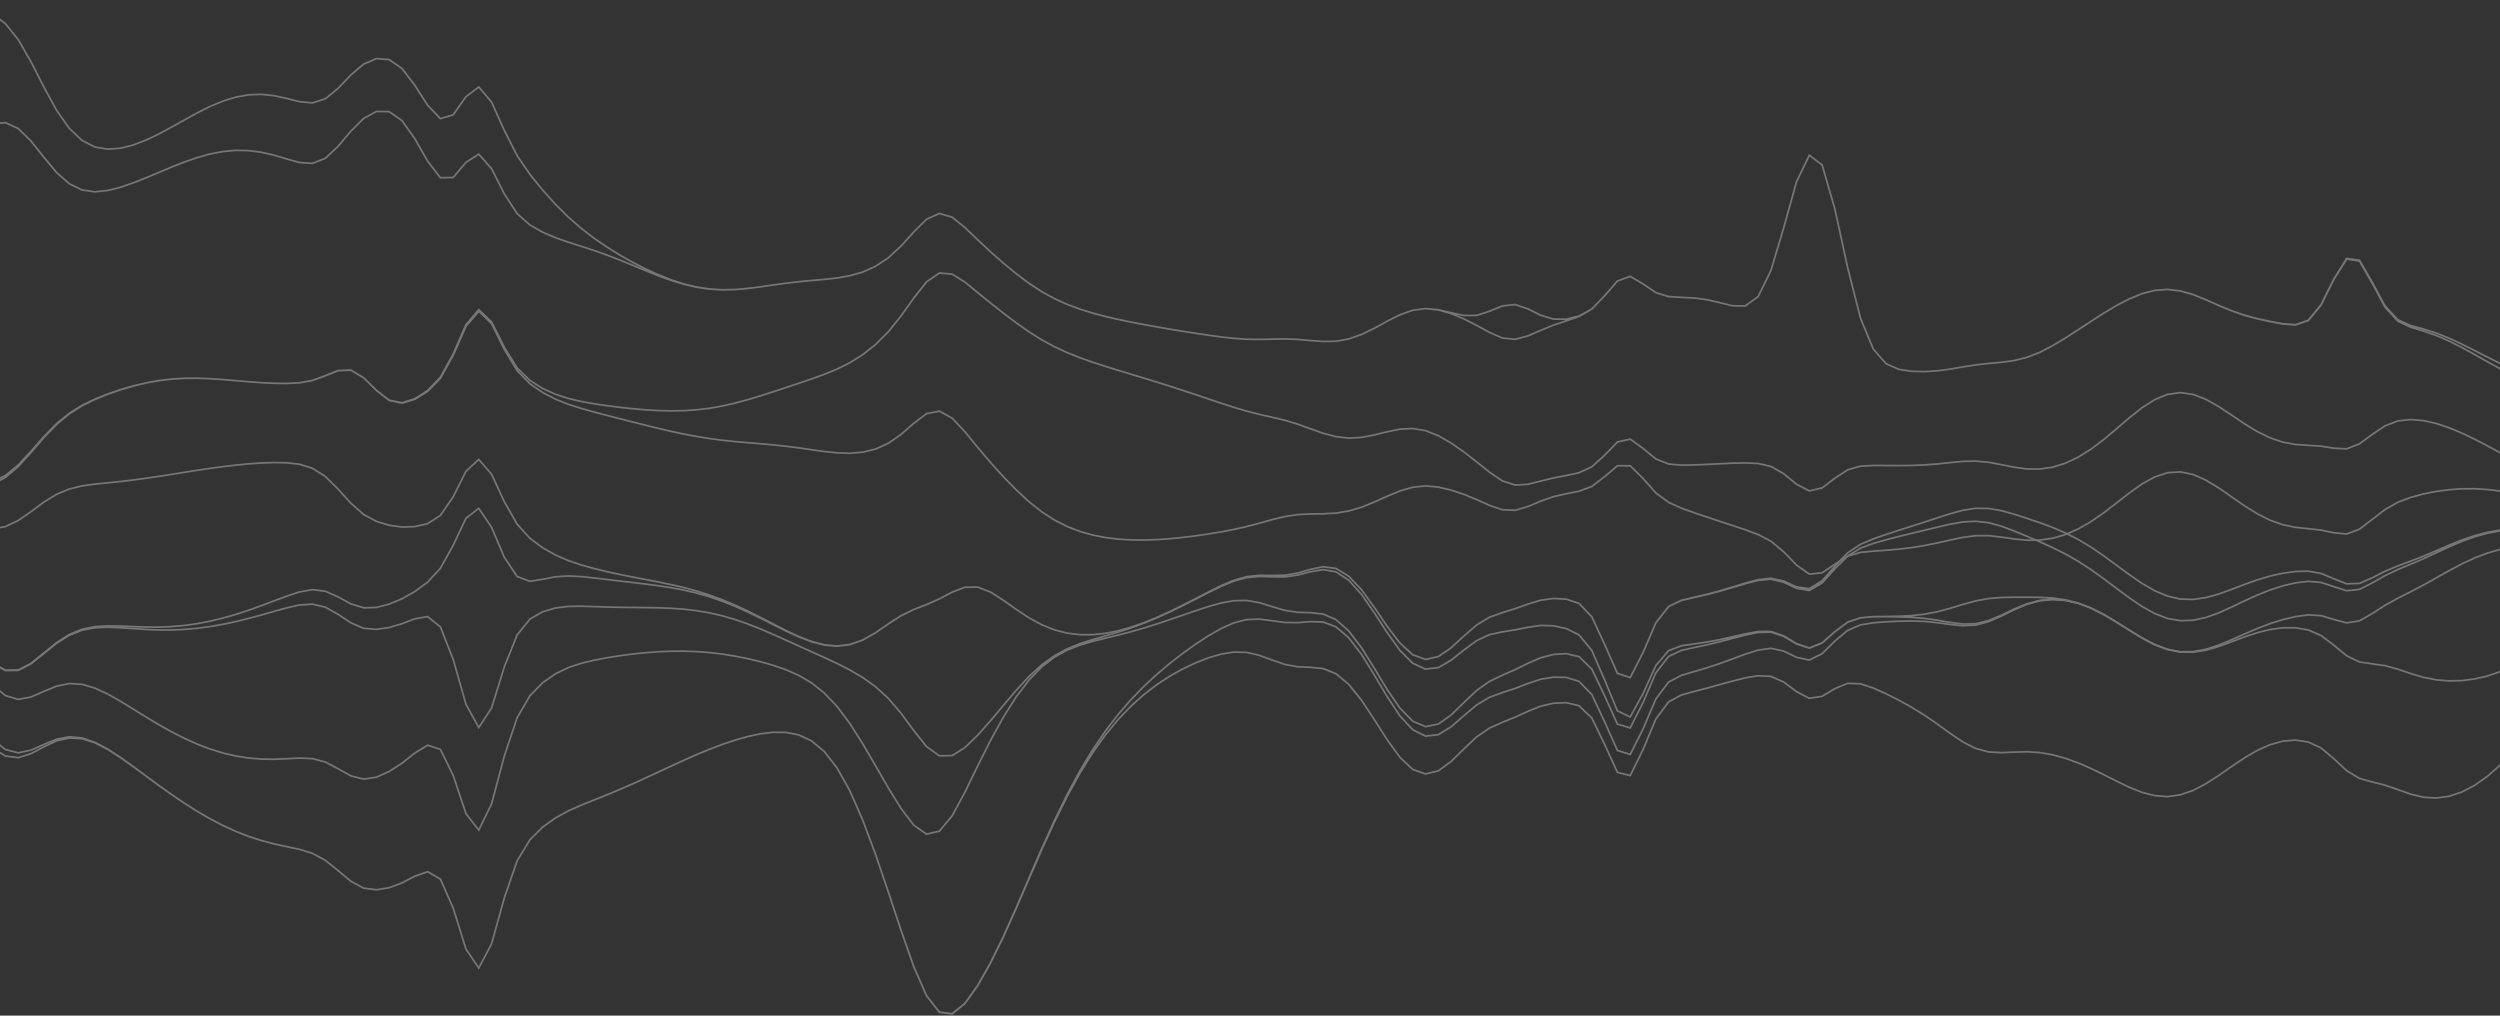 <svg width="1440" height="585" viewBox="0 0 1440 585" fill="none" xmlns="http://www.w3.org/2000/svg">
<rect x="0" y="0" width="1440" height="585" fill="#333333" stroke="none"/>
<g opacity="0.33">
<path d="M-19 408.617L-11.631 417.383L-4.262 425.855L3.106 431.715L10.475 433.661L17.847 432.099L25.215 428.803L32.584 425.779L39.953 424.385L47.322 425.057L54.691 427.585L62.059 431.496L69.431 436.288L76.8 441.557L84.168 447.012L91.537 452.442L98.906 457.7L106.275 462.696L113.644 467.356L121.015 471.626L128.384 475.466L135.753 478.842L143.121 481.728L150.49 484.126L157.859 486.072L165.23 487.67L172.599 489.248L179.968 491.54L187.337 495.528L194.706 501.43L202.075 507.598L209.443 511.57L216.815 512.516L224.183 511.294L231.552 508.536L238.921 504.708L246.29 502.094L253.659 506.328L261.028 523.046L268.399 546.674L275.768 557.576L283.137 543.694L290.505 517.116L297.874 495.834L305.243 483.694L312.614 476.366L319.983 471.08L327.352 467.056L334.721 463.794L342.09 460.83L349.458 457.87L356.827 454.792L364.198 451.578L371.567 448.238L378.936 444.824L386.305 441.393L393.674 438.012L401.043 434.754L408.411 431.684L415.783 428.871L423.152 426.379L430.52 424.285L437.889 422.699L445.258 421.789L452.627 421.835L459.998 423.277L467.367 426.699L474.736 432.809L482.105 442.255L489.473 455.412L496.842 472.166L504.211 491.854L511.582 513.456L518.951 535.702L526.32 556.714L533.689 573.514L541.058 582.96L548.426 583.894L555.798 577.926L563.167 567.586L570.535 554.532L577.904 539.486L585.273 523.014L592.642 505.866L600.011 488.838L607.382 472.58L614.751 457.518L622.12 443.866L629.488 431.669L636.857 420.861L644.226 411.299L651.595 402.823L658.966 395.253L666.335 388.425L673.704 382.199L681.073 376.469L688.441 371.183L695.81 366.355L703.182 362.125L710.55 358.825L717.919 356.907L725.288 356.611L732.657 357.521L740.026 358.525L747.395 358.643L754.763 358.065L762.132 358.275L769.503 361.053L776.872 367.353L784.241 376.975L791.61 388.827L798.979 401.257L806.348 412.355L813.719 420.335L821.088 424.015L828.456 423.171L835.825 418.663L843.194 412.241L850.563 406.053L857.932 401.659L865.303 398.955L872.672 396.537L880.041 393.705L887.41 391.247L894.778 390.037L902.147 390.205L909.516 392.471L916.887 400.057L924.256 415.729L931.625 432.265L938.994 434.57L946.363 419.979L953.731 402.659L961.103 392.885L968.472 388.991L975.84 386.831L983.209 384.667L990.578 382.199L997.947 379.515L1005.32 376.805L1012.69 374.469L1020.06 373.445L1027.42 375.039L1034.79 378.601L1042.16 380.203L1049.53 376.507L1056.9 369.253L1064.27 363.069L1071.64 359.941L1079.01 358.727L1086.38 358.169L1093.75 357.829L1101.12 357.701L1108.49 357.943L1115.86 358.661L1123.22 359.685L1130.59 360.411L1137.96 360.043L1145.33 358.117L1152.7 354.903L1160.07 351.259L1167.44 348.127L1174.81 346.087L1182.18 345.333L1189.55 345.829L1196.91 347.497L1204.29 350.247L1211.65 353.935L1219.02 358.303L1226.39 362.975L1233.76 367.487L1241.13 371.355L1248.5 374.155L1255.87 375.627L1263.24 375.697L1270.61 374.505L1277.98 372.361L1285.35 369.673L1292.71 366.899L1300.09 364.445L1307.45 362.621L1314.82 361.617L1322.19 361.589L1329.56 362.843L1336.93 366.061L1344.3 371.651L1351.67 377.733L1359.04 381.273L1366.41 382.371L1373.78 383.417L1381.15 385.453L1388.51 387.949L1395.88 390.125L1403.25 391.571L1410.62 392.203L1417.99 392.031L1425.36 391.085L1432.73 389.371L1440.1 386.879L1447.47 383.625V433.09L1440.1 440.695L1432.73 447.164L1425.36 452.36L1417.99 456.212L1410.62 458.662L1403.25 459.654L1395.88 459.194L1388.51 457.416L1381.15 454.802L1373.78 452.248L1366.41 450.408L1359.04 448.376L1351.67 443.9L1344.3 437.005L1336.93 430.845L1329.56 427.385L1322.19 426.295L1314.82 426.921L1307.45 428.967L1300.09 432.272L1292.71 436.591L1285.35 441.556L1277.98 446.684L1270.61 451.426L1263.24 455.278L1255.87 457.828L1248.5 458.844L1241.13 458.298L1233.76 456.384L1226.39 453.434L1219.02 449.884L1211.65 446.15L1204.29 442.572L1196.91 439.388L1189.55 436.744L1182.18 434.739L1174.81 433.478L1167.44 433.013L1160.07 433.213L1152.7 433.533L1145.33 433.099L1137.96 431.111L1130.59 427.358L1123.22 422.373L1115.86 417.013L1108.49 411.947L1101.12 407.407L1093.75 403.329L1086.38 399.615L1079.01 396.303L1071.64 393.869L1064.27 393.599L1056.9 396.657L1049.53 401.071L1042.16 402.223L1034.79 398.371L1027.42 392.855L1020.06 389.601L1012.69 389.233L1005.32 390.447L997.947 392.283L990.578 394.323L983.209 396.351L975.84 398.261L968.472 400.331L961.103 404.281L953.731 414.227L946.363 431.822L938.994 446.764L931.625 444.866L924.256 428.78L916.887 413.583L909.516 406.493L902.147 404.727L894.778 405.055L887.41 406.773L880.041 409.745L872.672 413.109L865.303 416.085L857.932 419.393L850.563 424.451L843.194 431.377L835.825 438.616L828.456 444.026L821.088 445.834L813.719 443.162L806.348 436.194L798.979 426.065L791.61 414.499L784.241 403.343L776.872 394.183L769.503 388.051L762.132 385.109L754.763 384.367L747.395 384.051L740.026 382.695L732.657 380.141L725.288 377.437L717.919 375.757L710.55 375.609L703.182 376.817L695.81 378.997L688.441 381.891L681.073 385.395L673.704 389.527L666.335 394.359L658.966 399.995L651.595 406.573L644.226 414.233L636.857 423.135L629.488 433.426L622.12 445.216L614.751 458.552L607.382 473.372L600.011 489.446L592.642 506.332L585.273 523.372L577.904 539.766L570.535 554.75L563.167 567.758L555.798 578.058L548.426 584L541.058 583.042L533.689 573.582L526.32 556.766L518.951 535.746L511.582 513.488L504.211 491.882L496.842 472.186L489.473 455.432L482.105 442.272L474.736 432.822L467.367 426.711L459.998 423.285L452.627 421.847L445.258 421.797L437.889 422.707L430.52 424.293L423.152 426.387L415.783 428.879L408.411 431.692L401.043 434.762L393.674 438.02L386.305 441.401L378.936 444.832L371.567 448.246L364.198 451.586L356.827 454.8L349.458 457.878L342.09 460.838L334.721 463.802L327.352 467.064L319.983 471.088L312.614 476.374L305.243 483.702L297.874 495.842L290.505 517.124L283.137 543.702L275.768 557.584L268.399 546.682L261.028 523.054L253.659 506.336L246.29 502.102L238.921 504.716L231.552 508.544L224.183 511.302L216.815 512.524L209.443 511.578L202.075 507.606L194.706 501.438L187.337 495.536L179.968 491.548L172.599 489.256L165.23 487.678L157.859 486.08L150.49 484.134L143.121 481.736L135.753 478.85L128.384 475.474L121.015 471.638L113.644 467.368L106.275 462.708L98.906 457.72L91.537 452.47L84.168 447.06L76.8 441.634L69.431 436.403L62.059 431.677L54.691 427.873L47.322 425.495L39.953 425.045L32.584 426.755L25.215 430.215L17.847 434.101L10.475 436.429L3.106 435.471L-4.262 430.827L-11.631 423.819L-19 416.751V408.617Z" stroke="white" stroke-miterlimit="10"/>
<path d="M-19 367.509L-11.631 375.025L-4.262 382.033L3.106 386.189L10.475 386.157L17.847 382.325L25.215 376.447L32.584 370.513L39.953 365.873L47.322 362.963L54.691 361.585L62.059 361.277L69.431 361.567L76.8 362.083L84.168 362.567L91.537 362.857L98.906 362.861L106.275 362.541L113.644 361.889L121.015 360.909L128.384 359.619L135.753 358.053L143.121 356.245L150.49 354.249L157.859 352.147L165.23 350.097L172.599 348.461L179.968 347.993L187.337 349.707L194.706 353.829L202.075 358.711L209.443 361.887L216.815 362.519L224.183 361.437L231.552 359.261L238.921 356.417L246.29 355.163L253.659 361.089L261.028 379.803L268.399 405.681L275.768 419.064L283.137 407.841L290.505 384.075L297.874 365.727L305.243 356.601L312.614 352.351L319.983 350.179L327.352 349.293L334.721 349.191L342.09 349.401L349.458 349.639L356.827 349.803L364.198 349.897L371.567 349.967L378.936 350.093L386.305 350.363L393.674 350.879L401.043 351.719L408.411 352.957L415.783 354.637L423.152 356.763L430.52 359.309L437.889 362.215L445.258 365.375L452.627 368.683L459.998 372.039L467.367 375.375L474.736 378.707L482.105 382.141L489.473 385.875L496.842 390.183L504.211 395.441L511.582 402.167L518.951 410.777L526.32 420.785L533.689 430L541.058 435.348L548.426 435.23L555.798 430.594L563.167 423.453L570.535 415.163L577.904 406.389L585.273 397.685L592.642 389.709L600.011 382.975L607.382 377.679L614.751 373.711L622.12 370.739L629.488 368.367L636.857 366.227L644.226 364.035L651.595 361.617L658.966 358.887L666.335 355.837L673.704 352.489L681.073 348.907L688.441 345.169L695.81 341.391L703.182 337.793L710.55 334.747L717.919 332.735L725.288 332.031L732.657 332.245L740.026 332.295L747.395 331.245L754.763 329.335L762.132 328.101L769.503 329.383L776.872 334.203L784.241 342.425L791.61 353.019L798.979 364.375L806.348 374.633L813.719 382.035L821.088 385.417L828.456 384.557L835.825 380.311L843.194 374.413L850.563 368.987L857.932 365.553L865.303 363.975L872.672 362.807L880.041 361.315L887.41 360.253L894.778 360.457L902.147 362.043L909.516 365.703L916.887 374.649L924.256 391.637L931.625 409.445L938.994 412.981L946.363 399.583L953.731 383.415L961.103 374.771L968.472 371.981L975.84 370.911L983.209 369.821L990.578 368.415L997.947 366.771L1005.32 365.091L1012.69 363.759L1020.06 363.717L1027.42 366.257L1034.79 370.729L1042.16 373.193L1049.53 370.311L1056.9 363.819L1064.27 358.339L1071.64 355.847L1079.01 355.199L1086.38 355.089L1093.75 354.971L1101.12 354.599L1108.49 353.791L1115.86 352.385L1123.22 350.401L1130.59 348.143L1137.96 346.123L1145.33 344.771L1152.7 344.153L1160.07 343.985L1167.44 343.973L1174.81 344.059L1182.18 344.453L1189.55 345.461L1196.91 347.325L1204.29 350.145L1211.65 353.855L1219.02 358.231L1226.39 362.903L1233.76 367.399L1241.13 371.239L1248.5 373.997L1255.87 375.391L1263.24 375.349L1270.61 373.985L1277.98 371.583L1285.35 368.529L1292.71 365.237L1300.09 362.057L1307.45 359.241L1314.82 356.917L1322.19 355.155L1329.56 354.183L1336.93 354.613L1344.3 356.793L1351.67 358.809L1359.04 357.629L1366.41 353.411L1373.78 348.653L1381.15 344.571L1388.51 340.857L1395.88 336.997L1403.25 332.883L1410.62 328.727L1417.99 324.809L1425.36 321.379L1432.73 318.579L1440.1 316.453L1447.47 314.977L1440.1 316.453L1432.73 318.579L1425.36 321.379L1417.99 324.809L1410.62 328.727L1403.25 332.883L1395.88 336.997L1388.51 340.857L1381.15 344.571L1373.78 348.653L1366.41 353.411L1359.04 357.629L1351.67 358.809L1344.3 356.793L1336.93 354.613L1329.56 354.183L1322.19 355.155L1314.82 356.917L1307.45 359.241L1300.09 362.057L1292.71 365.237L1285.35 368.529L1277.98 371.583L1270.61 373.985L1263.24 375.349L1255.87 375.391L1248.5 373.997L1241.13 371.239L1233.76 367.399L1226.39 362.903L1219.02 358.231L1211.65 353.859L1204.29 350.155L1196.91 347.381L1189.55 345.681L1182.18 345.145L1174.81 345.849L1167.44 347.817L1160.07 350.867L1152.7 354.407L1145.33 357.497L1137.96 359.271L1130.59 359.451L1123.22 358.501L1115.86 357.215L1108.49 356.187L1101.12 355.593L1093.75 355.311L1086.38 355.193L1079.01 355.233L1071.64 355.873L1064.27 358.377L1056.9 363.877L1049.53 370.401L1042.16 373.323L1034.79 370.917L1027.42 366.523L1020.06 364.089L1012.69 364.269L1005.32 365.781L997.947 367.699L990.578 369.641L983.209 371.423L975.84 372.985L968.472 374.633L961.103 378.121L953.731 387.601L946.363 404.749L938.994 419.291L931.625 417.065L924.256 400.737L916.887 385.385L909.516 378.241L902.147 376.511L894.778 376.965L887.41 378.871L880.041 382.085L872.672 385.713L865.303 388.951L857.932 392.483L850.563 397.693L843.194 404.673L835.825 411.849L828.456 417.057L821.088 418.53L813.719 415.393L806.348 407.857L798.979 397.099L791.61 384.885L784.241 373.107L776.872 363.411L769.503 356.875L762.132 353.687L754.763 352.879L747.395 352.671L740.026 351.569L732.657 349.389L725.288 347.107L717.919 345.841L710.55 346.013L703.182 347.373L695.81 349.443L688.441 351.857L681.073 354.403L673.704 356.953L666.335 359.417L658.966 361.733L651.595 363.847L644.226 365.769L636.857 367.565L629.488 369.397L622.12 371.557L614.751 374.433L607.382 378.483L600.011 384.163L592.642 391.791L585.273 401.499L577.904 413.151L570.535 426.492L563.167 441.152L555.798 456.312L548.426 469.914L541.058 478.77L533.689 480.47L526.32 475.302L518.951 465.602L511.582 453.668L504.211 440.894L496.842 428.254L489.473 416.675L482.105 406.871L474.736 399.125L467.367 393.293L459.998 388.981L452.627 385.735L445.258 383.189L437.889 381.099L430.52 379.345L423.152 377.887L415.783 376.719L408.411 375.859L401.043 375.309L393.674 375.063L386.305 375.105L378.936 375.421L371.567 375.975L364.198 376.745L356.827 377.717L349.458 378.893L342.09 380.307L334.721 382.085L327.352 384.523L319.983 388.077L312.614 393.233L305.243 400.757L297.874 413.389L290.505 435.44L283.137 463.038L275.768 478.156L268.399 468.68L261.028 446.64L253.659 431.644L246.29 429.242L238.921 433.774L231.552 439.582L224.183 444.368L216.815 447.65L209.443 448.772L202.075 446.878L194.706 442.776L187.337 438.92L179.968 436.96L172.599 436.66L165.23 437.032L157.859 437.332L150.49 437.238L143.121 436.624L135.753 435.452L128.384 433.718L121.015 431.432L113.644 428.62L106.275 425.32L98.906 421.573L91.537 417.447L84.168 413.033L76.8 408.467L69.431 403.947L62.059 399.775L54.691 396.353L47.322 394.181L39.953 393.739L32.584 395.243L25.215 398.267L17.847 401.467L10.475 402.849L3.106 400.657L-4.262 394.505L-11.631 385.713L-19 376.625V367.509Z" stroke="white" stroke-miterlimit="10"/>
<path d="M-19 304.653L-11.631 304.607L-4.262 304.665L3.106 303.329L10.475 299.845L17.847 294.701L25.215 289.241L32.584 284.717L39.953 281.655L47.322 279.865L54.691 278.837L62.059 278.095L69.431 277.341L76.8 276.469L84.168 275.469L91.537 274.371L98.906 273.213L106.275 272.037L113.644 270.883L121.015 269.787L128.384 268.783L135.753 267.905L143.121 267.187L150.49 266.671L157.859 266.421L165.23 266.565L172.599 267.427L179.968 269.723L187.337 274.417L194.706 281.687L202.075 289.831L209.443 296.335L216.815 300.315L224.183 302.553L231.552 303.577L238.921 303.327L246.29 301.623L253.659 296.901L261.028 286.147L268.399 271.463L275.768 264.635L283.137 273.163L290.505 289.031L297.874 301.945L305.243 310.055L312.614 315.539L319.983 319.703L327.352 322.899L334.721 325.391L342.09 327.449L349.458 329.241L356.827 330.855L364.198 332.331L371.567 333.741L378.936 335.159L386.305 336.671L393.674 338.375L401.043 340.355L408.411 342.675L415.783 345.375L423.152 348.457L430.52 351.883L437.889 355.571L445.258 359.383L452.627 363.133L459.998 366.583L467.367 369.447L474.736 371.401L482.105 372.105L489.473 371.253L496.842 368.667L504.211 364.491L511.582 359.429L518.951 354.659L526.32 351.065L533.689 348.237L541.058 344.951L548.426 341.075L555.798 338.247L563.167 338.177L570.535 341.033L577.904 345.725L585.273 350.955L592.642 355.827L600.011 359.839L607.382 362.807L614.751 364.697L622.12 365.587L629.488 365.583L636.857 364.791L644.226 363.315L651.595 361.245L658.966 358.671L666.335 355.671L673.704 352.327L681.073 348.721L688.441 344.943L695.81 341.111L703.182 337.443L710.55 334.315L717.919 332.201L725.288 331.381L732.657 331.455L740.026 331.337L747.395 330.091L754.763 327.947L762.132 326.447L769.503 327.419L776.872 331.887L784.241 339.707L791.61 349.843L798.979 360.687L806.348 370.375L813.719 377.145L821.088 379.833L828.456 378.211L835.825 373.141L843.194 366.351L850.563 359.973L857.932 355.527L865.303 352.883L872.672 350.605L880.041 347.965L887.41 345.715L894.778 344.719L902.147 345.095L909.516 347.549L916.887 355.303L924.256 371.131L931.625 387.819L938.994 390.291L946.363 375.897L953.731 358.811L961.103 349.327L968.472 345.777L975.84 344.019L983.209 342.309L990.578 340.329L997.947 338.125L1005.32 335.863L1012.69 333.887L1020.06 333.087L1027.42 334.701L1034.79 338.029L1042.16 339.095L1049.53 334.541L1056.9 326.091L1064.27 318.415L1071.64 313.539L1079.01 310.411L1086.38 307.849L1093.75 305.439L1101.12 303.083L1108.49 300.715L1115.86 298.301L1123.22 295.925L1130.59 293.917L1137.96 292.773L1145.33 292.859L1152.7 294.121L1160.07 296.161L1167.44 298.533L1174.81 301.037L1182.18 303.763L1189.55 306.911L1196.91 310.661L1204.29 315.079L1211.65 320.091L1219.02 325.485L1226.39 330.931L1233.76 336.005L1241.13 340.275L1248.5 343.369L1255.87 345.053L1263.24 345.287L1270.61 344.221L1277.98 342.163L1285.35 339.511L1292.71 336.687L1300.09 334.047L1307.45 331.843L1314.82 330.199L1322.19 329.179L1329.56 329.003L1336.93 330.285L1344.3 333.351L1351.67 336.293L1359.04 336.063L1366.41 332.817L1373.78 329.043L1381.15 325.953L1388.51 323.235L1395.88 320.363L1403.25 317.231L1410.62 314.035L1417.99 311.063L1425.36 308.543L1432.73 306.621L1440.1 305.335L1447.47 304.655V304.967L1440.1 305.733L1432.73 307.127L1425.36 309.177L1417.99 311.853L1410.62 315.017L1403.25 318.431L1395.88 321.821L1388.51 324.997L1381.15 328.059L1373.78 331.547L1366.41 335.757L1359.04 339.495L1351.67 340.265L1344.3 337.909L1336.93 335.471L1329.56 334.861L1322.19 335.737L1314.82 337.479L1307.45 339.857L1300.09 342.799L1292.71 346.163L1285.35 349.691L1277.98 353.007L1270.61 355.675L1263.24 357.289L1255.87 357.523L1248.5 356.219L1241.13 353.407L1233.76 349.317L1226.39 344.309L1219.02 338.825L1211.65 333.279L1204.29 328.009L1196.91 323.235L1189.55 319.035L1182.18 315.355L1174.81 312.035L1167.44 308.875L1160.07 305.813L1152.7 303.055L1145.33 301.055L1137.96 300.235L1130.59 300.653L1123.22 301.953L1115.86 303.653L1108.49 305.427L1101.12 307.197L1093.75 309.001L1086.38 310.907L1079.01 313.017L1071.64 315.739L1064.27 320.259L1056.9 327.623L1049.53 335.803L1042.16 340.127L1034.79 338.865L1027.42 335.373L1020.06 333.623L1012.69 334.315L1005.32 336.197L997.947 338.385L990.578 340.529L983.209 342.463L975.84 344.139L968.472 345.865L961.103 349.393L953.731 358.861L946.363 375.935L938.994 390.321L931.625 387.841L924.256 371.145L916.887 355.313L909.516 347.559L902.147 345.101L894.778 344.725L887.41 345.721L880.041 347.967L872.672 350.611L865.303 352.889L857.932 355.529L850.563 359.975L843.194 366.353L835.825 373.143L828.456 378.213L821.088 379.835L813.719 377.147L806.348 370.377L798.979 360.689L791.61 349.845L784.241 339.709L776.872 331.889L769.503 327.421L762.132 326.449L754.763 327.949L747.395 330.093L740.026 331.339L732.657 331.457L725.288 331.383L717.919 332.203L710.55 334.317L703.182 337.445L695.81 341.113L688.441 344.945L681.073 348.723L673.704 352.329L666.335 355.673L658.966 358.673L651.595 361.247L644.226 363.317L636.857 364.793L629.488 365.585L622.12 365.593L614.751 364.699L607.382 362.809L600.011 359.845L592.642 355.829L585.273 350.961L577.904 345.731L570.535 341.039L563.167 338.183L555.798 338.257L548.426 341.085L541.058 344.961L533.689 348.251L526.32 351.087L518.951 354.689L511.582 359.463L504.211 364.537L496.842 368.729L489.473 371.335L482.105 372.207L474.736 371.531L467.367 369.613L459.998 366.797L452.627 363.403L445.258 359.723L437.889 355.993L430.52 352.407L423.152 349.107L415.783 346.181L408.411 343.665L401.043 341.571L393.674 339.861L386.305 338.475L378.936 337.343L371.567 336.379L364.198 335.501L356.827 334.645L349.458 333.773L342.09 332.897L334.721 332.127L327.352 331.755L319.983 332.223L312.614 333.669L305.243 334.841L297.874 332.063L290.505 321.013L283.137 303.721L275.768 292.795L268.399 298.521L261.028 314.119L253.659 327.323L246.29 335.331L238.921 340.733L231.552 344.905L224.183 347.951L216.815 349.881L209.443 350.111L202.075 347.807L194.706 343.795L187.337 340.529L179.968 339.651L172.599 340.925L165.23 343.331L157.859 346.109L150.49 348.891L143.121 351.523L135.753 353.917L128.384 356.019L121.015 357.793L113.644 359.211L106.275 360.253L98.906 360.917L91.537 361.213L84.168 361.189L76.8 360.935L69.431 360.619L62.059 360.497L54.691 360.947L47.322 362.443L39.953 365.455L32.584 370.181L25.215 376.181L17.847 382.119L10.475 385.995L3.106 386.061L-4.262 381.933L-11.631 374.945L-19 367.427V304.653Z" stroke="white" stroke-miterlimit="10"/>
<path d="M-19 280.855L-11.631 279.317L-4.262 277.481L3.106 273.895L10.475 267.857L17.847 259.933L25.215 251.541L32.584 244.027L39.953 238.021L47.322 233.441L54.691 229.875L62.059 226.937L69.431 224.419L76.8 222.271L84.168 220.519L91.537 219.197L98.906 218.325L106.275 217.889L113.644 217.847L121.015 218.125L128.384 218.629L135.753 219.253L143.121 219.883L150.49 220.417L157.859 220.769L165.23 220.853L172.599 220.461L179.968 219.111L187.337 216.415L194.706 213.423L202.075 213.115L209.443 217.563L216.815 224.811L224.183 230.493L231.552 231.977L238.921 229.677L246.29 224.981L253.659 217.289L261.028 203.913L268.399 187.017L275.768 178.373L283.137 185.419L290.505 200.067L297.874 211.949L305.243 219.139L312.614 223.767L319.983 227.109L327.352 229.505L334.721 231.225L342.09 232.551L349.458 233.655L356.827 234.605L364.198 235.405L371.567 236.039L378.936 236.473L386.305 236.659L393.674 236.539L401.043 236.065L408.411 235.195L415.783 233.919L423.152 232.257L430.52 230.269L437.889 228.043L445.258 225.675L452.627 223.249L459.998 220.801L467.367 218.307L474.736 215.649L482.105 212.623L489.473 208.957L496.842 204.357L504.211 198.541L511.582 191.189L518.951 182.055L526.32 171.683L533.689 162.347L541.058 157.269L548.426 157.875L555.798 162.517L563.167 168.541L570.535 174.547L577.904 180.337L585.273 185.913L592.642 191.109L600.011 195.735L607.382 199.725L614.751 203.131L622.12 206.071L629.488 208.679L636.857 211.077L644.226 213.359L651.595 215.593L658.966 217.827L666.335 220.095L673.704 222.415L681.073 224.795L688.441 227.235L695.81 229.717L703.182 232.197L710.55 234.589L717.919 236.767L725.288 238.641L732.657 240.299L740.026 242.065L747.395 244.281L754.763 246.939L762.132 249.567L769.503 251.525L776.872 252.351L784.241 251.935L791.61 250.533L798.979 248.705L806.348 247.213L813.719 246.823L821.088 248.045L828.456 250.945L835.825 255.185L843.194 260.311L850.563 266.035L857.932 271.975L865.303 276.961L872.672 279.393L880.041 278.961L887.41 277.097L894.778 275.297L902.147 273.907L909.516 272.279L916.887 268.897L924.256 262.199L931.625 254.593L938.994 252.927L946.363 258.271L953.731 264.301L961.103 267.267L968.471 267.939L975.84 267.805L983.209 267.483L990.578 267.121L997.947 266.797L1005.32 266.643L1012.69 266.973L1020.06 268.643L1027.42 272.863L1034.79 278.905L1042.16 282.763L1049.53 281.043L1056.9 275.449L1064.27 270.607L1071.64 268.519L1079.01 268.101L1086.38 268.133L1093.75 268.175L1101.12 268.097L1108.49 267.811L1115.86 267.247L1123.22 266.467L1130.59 265.765L1137.96 265.597L1145.33 266.261L1152.7 267.615L1160.07 269.111L1167.44 270.111L1174.81 270.177L1182.18 269.111L1189.55 266.857L1196.91 263.407L1204.29 258.815L1211.66 253.251L1219.02 247.053L1226.39 240.725L1233.76 234.889L1241.13 230.187L1248.5 227.161L1255.87 226.143L1263.24 227.181L1270.61 230.027L1277.98 234.195L1285.35 239.071L1292.71 244.025L1300.09 248.521L1307.45 252.151L1314.82 254.667L1322.19 256.021L1329.56 256.517L1336.93 256.999L1344.3 258.163L1351.67 258.547L1359.04 255.655L1366.41 250.227L1373.78 245.289L1381.15 242.465L1388.51 241.649L1395.88 242.261L1403.25 243.911L1410.62 246.367L1417.99 249.439L1425.36 252.953L1432.73 256.765L1440.1 260.763L1447.47 264.895V284.225L1440.1 282.855L1432.73 281.951L1425.36 281.515L1417.99 281.557L1410.62 282.075L1403.25 283.061L1395.88 284.515L1388.51 286.505L1381.15 289.313L1373.78 293.479L1366.41 299.153L1359.04 304.817L1351.67 307.595L1344.3 306.895L1336.93 305.353L1329.56 304.521L1322.19 303.755L1314.82 302.219L1307.45 299.587L1300.09 295.865L1292.71 291.265L1285.35 286.155L1277.98 281.051L1270.61 276.565L1263.24 273.315L1255.87 271.795L1248.5 272.265L1241.13 274.701L1233.76 278.793L1226.39 284.021L1219.02 289.767L1211.66 295.435L1204.29 300.537L1196.91 304.755L1189.55 307.943L1182.18 310.057L1174.89 311.103L1167.52 311.165L1160.15 310.435L1152.78 309.353L1145.41 308.545L1138.05 308.553L1130.68 309.499L1123.31 311.057L1115.94 312.741L1108.57 314.225L1101.2 315.401L1093.83 316.295L1086.46 316.947L1079.09 317.439L1071.72 318.161L1064.35 320.293L1056.99 324.883L1049.61 329.899L1042.25 330.699L1034.88 325.577L1027.51 317.937L1020.14 311.805L1012.77 307.941L1005.4 305.183L998.031 302.719L990.662 300.297L983.293 297.847L975.924 295.355L968.555 292.729L961.186 289.411L953.815 283.963L946.446 275.665L939.078 268.309L931.709 268.259L924.34 274.479L916.971 280.157L909.6 282.925L902.231 284.377L894.862 286.057L887.493 288.635L880.125 291.761L872.756 293.919L865.387 293.623L858.016 291.087L850.647 287.799L843.278 284.795L835.909 282.325L828.54 280.567L821.171 279.901L813.803 280.641L806.431 282.755L799.062 285.811L791.694 289.151L784.325 292.135L776.956 294.317L769.587 295.531L762.216 295.941L754.847 296.027L747.478 296.409L740.109 297.523L732.741 299.315L725.372 301.373L718.003 303.311L710.634 304.967L703.265 306.373L695.894 307.591L688.525 308.657L681.156 309.571L673.788 310.301L666.419 310.813L659.05 311.059L651.679 310.993L644.31 310.547L636.941 309.657L629.572 308.231L622.203 306.165L614.835 303.329L607.466 299.591L600.094 294.829L592.726 289.009L585.357 282.211L577.988 274.645L570.619 266.501L563.25 257.807L555.881 248.795L548.51 240.901L541.141 236.815L533.773 238.225L526.404 243.747L519.035 250.195L511.666 255.337L504.295 258.667L496.926 260.467L489.557 261.089L482.188 260.849L474.82 260.065L467.451 259.035L460.082 257.985L452.711 257.047L445.342 256.263L437.973 255.603L430.604 254.993L423.235 254.337L415.866 253.553L408.495 252.579L401.126 251.389L393.758 249.989L386.389 248.409L379.02 246.695L371.651 244.893L364.282 243.039L356.911 241.159L349.542 239.257L342.173 237.317L334.804 235.263L327.436 232.913L320.067 229.971L312.698 226.159L305.327 221.129L297.958 213.597L290.589 201.427L283.22 186.535L275.851 179.285L268.483 187.759L261.111 204.513L253.743 217.771L246.374 225.367L239.005 229.985L231.636 232.221L224.267 230.685L216.898 224.961L209.527 217.679L202.158 213.205L194.789 213.493L187.421 216.467L180.052 219.151L172.683 220.491L165.314 220.875L157.943 220.787L150.574 220.429L143.205 219.891L135.836 219.259L128.468 218.635L121.099 218.131L113.728 217.855L106.359 217.903L98.99 218.345L91.621 219.227L84.252 220.561L76.883 222.333L69.515 224.503L62.143 227.051L54.775 230.031L47.406 233.653L40.037 238.303L32.668 244.399L25.299 252.029L17.93 260.569L10.559 268.677L3.19 274.943L-4.179 278.811L-11.547 280.991L-19 282.953V280.855Z" stroke="white" stroke-miterlimit="10"/>
<path d="M-19 1.288L-11.631 4.738L-4.262 8.12L3.106 13.602L10.475 22.798L17.847 35.582L25.215 50.016L32.584 63.474L39.953 74.006L47.322 80.958L54.691 84.688L62.059 85.934L69.431 85.374L76.8 83.5L84.168 80.662L91.537 77.134L98.906 73.176L106.275 69.046L113.644 65.01L121.015 61.328L128.384 58.24L135.753 55.952L143.121 54.62L150.49 54.338L157.859 55.104L165.23 56.724L172.599 58.576L179.968 59.27L187.337 56.938L194.706 50.912L202.075 43.188L209.443 36.9L216.815 33.76L224.183 34.354L231.552 39.47L238.921 49.106L246.29 60.616L253.659 68.316L261.028 66.154L268.399 55.696L275.768 50.106L283.137 58.78L290.505 75.154L297.874 89.638L305.243 100.46L312.614 109.524L319.983 117.73L327.352 125.046L334.721 131.471L342.09 137.149L349.458 142.225L356.827 146.807L364.198 150.971L371.567 154.751L378.936 158.139L386.305 161.079L393.674 163.491L401.043 165.293L408.411 166.433L415.783 166.907L423.152 166.777L430.52 166.163L437.889 165.233L445.258 164.175L452.627 163.155L459.998 162.283L467.367 161.575L474.736 160.929L482.105 160.123L489.473 158.843L496.842 156.733L504.211 153.437L511.582 148.561L518.951 141.793L526.32 133.621L533.689 126.279L541.058 122.969L548.426 125.107L555.798 131.049L563.167 138.153L570.535 145.033L577.904 151.509L585.273 157.597L592.642 163.143L600.011 167.975L607.382 172.029L614.751 175.363L622.12 178.101L629.488 180.379L636.857 182.321L644.226 184.023L651.595 185.557L658.966 186.971L666.335 188.301L673.704 189.567L681.073 190.781L688.441 191.947L695.81 193.051L703.182 194.053L710.55 194.873L717.919 195.391L725.288 195.521L732.657 195.359L740.026 195.233L747.395 195.495L754.763 196.141L762.132 196.707L769.503 196.561L776.872 195.245L784.241 192.659L791.61 189.065L798.979 185.031L806.348 181.329L813.719 178.733L821.088 177.755L828.456 178.421L835.825 180.147L843.194 181.731L850.563 181.661L857.932 179.293L865.303 176.225L872.672 175.411L880.041 177.899L887.41 181.573L894.778 183.805L902.147 183.847L909.516 182.067L916.887 177.969L924.256 170.407L931.625 161.863L938.994 159.187L946.363 163.491L953.731 168.561L961.103 170.827L968.472 171.283L975.84 171.631L983.209 172.629L990.578 174.329L997.947 176.137L1005.32 176.199L1012.69 170.811L1020.06 155.815L1027.42 131.181L1034.79 104.704L1042.16 89.394L1049.53 95L1056.9 120.441L1064.27 154.283L1071.64 183.255L1079.01 201.083L1086.38 209.475L1093.75 212.745L1101.12 213.869L1108.49 214.057L1115.86 213.607L1123.22 212.625L1130.59 211.359L1137.96 210.191L1145.33 209.359L1152.7 208.695L1160.07 207.695L1167.44 205.859L1174.81 202.983L1182.18 199.191L1189.55 194.767L1196.91 190.011L1204.29 185.167L1211.65 180.439L1219.02 176.031L1226.39 172.179L1233.76 169.159L1241.13 167.259L1248.5 166.705L1255.87 167.563L1263.24 169.671L1270.61 172.633L1277.98 175.907L1285.35 178.973L1292.71 181.511L1300.09 183.489L1307.45 185.101L1314.82 186.475L1322.19 187.027L1329.56 184.481L1336.93 175.483L1344.3 160.671L1351.67 148.859L1359.04 149.897L1366.41 162.561L1373.78 176.245L1381.15 184.167L1388.51 187.503L1395.88 189.507L1403.25 191.825L1410.62 194.773L1417.99 198.209L1425.36 201.911L1432.73 205.673L1440.1 209.327L1447.47 212.777V216.367L1440.1 212.425L1432.73 208.333L1425.36 204.187L1417.99 200.147L1410.62 196.415L1403.25 193.211L1395.88 190.671L1388.51 188.477L1381.15 184.977L1373.78 176.915L1366.41 163.113L1359.04 150.351L1351.67 149.231L1344.3 160.973L1336.93 175.729L1329.56 184.679L1322.19 187.185L1314.82 186.601L1307.45 185.201L1300.09 183.569L1292.71 181.573L1285.35 179.023L1277.98 175.945L1270.61 172.661L1263.24 169.693L1255.87 167.579L1248.5 166.717L1241.13 167.269L1233.76 169.165L1226.39 172.183L1219.02 176.033L1211.65 180.441L1204.29 185.167L1196.91 190.011L1189.55 194.767L1182.18 199.191L1174.81 202.983L1167.44 205.859L1160.07 207.695L1152.7 208.695L1145.33 209.359L1137.96 210.191L1130.59 211.359L1123.22 212.625L1115.86 213.607L1108.49 214.057L1101.12 213.869L1093.75 212.745L1086.38 209.475L1079.01 201.083L1071.64 183.255L1064.27 154.283L1056.9 120.441L1049.53 95L1042.16 89.394L1034.79 104.704L1027.42 131.181L1020.06 155.815L1012.69 170.811L1005.32 176.199L997.947 176.137L990.578 174.329L983.209 172.629L975.84 171.631L968.472 171.283L961.103 170.827L953.731 168.561L946.363 163.491L938.994 159.187L931.625 161.863L924.256 170.409L916.887 177.999L909.516 182.273L902.147 184.849L894.778 187.297L887.41 190.293L880.041 193.507L872.672 195.445L865.303 194.665L857.932 191.463L850.563 187.421L843.194 183.683L835.825 180.621L828.456 178.501L821.088 177.763L813.719 178.731L806.348 181.325L798.979 185.027L791.61 189.061L784.241 192.655L776.872 195.241L769.503 196.557L762.132 196.703L754.763 196.137L747.395 195.491L740.026 195.229L732.657 195.355L725.288 195.517L717.919 195.387L710.55 194.869L703.182 194.049L695.81 193.047L688.441 191.943L681.073 190.777L673.704 189.563L666.335 188.297L658.966 186.967L651.595 185.553L644.226 184.019L636.857 182.317L629.488 180.375L622.12 178.097L614.751 175.359L607.382 172.025L600.011 167.971L592.642 163.139L585.273 157.593L577.904 151.505L570.535 145.029L563.167 138.149L555.798 131.045L548.426 125.103L541.058 122.965L533.689 126.275L526.32 133.617L518.951 141.789L511.582 148.557L504.211 153.433L496.842 156.729L489.473 158.839L482.105 160.121L474.736 160.927L467.367 161.573L459.998 162.281L452.627 163.155L445.258 164.177L437.889 165.239L430.52 166.175L423.152 166.799L415.783 166.945L408.411 166.495L401.043 165.399L393.674 163.677L386.305 161.409L378.936 158.723L371.567 155.773L364.198 152.719L356.827 149.709L349.458 146.861L342.09 144.245L334.721 141.845L327.352 139.505L319.983 136.919L312.614 133.763L305.243 129.613L297.874 123.056L290.505 111.734L283.137 97.132L275.768 88.796L268.399 93.498L261.028 102.246L253.659 102.372L246.29 92.776L238.921 79.858L231.552 69.478L224.183 64.3L216.815 64.21L209.443 68.236L202.075 75.578L194.706 84.336L187.337 91.216L179.968 94.112L172.599 93.622L165.23 91.584L157.859 89.392L150.49 87.698L143.121 86.746L135.753 86.61L128.384 87.28L121.015 88.696L113.644 90.75L106.275 93.306L98.906 96.208L91.537 99.292L84.168 102.384L76.8 105.31L69.431 107.86L62.059 109.738L54.691 110.488L47.322 109.444L39.953 105.862L32.584 99.354L25.215 90.518L17.847 81.226L10.475 74.004L3.106 70.664L-4.262 71.188L-11.631 73.806L-19 76.178V1.288Z" stroke="white" stroke-miterlimit="10"/>
</g>
</svg>
